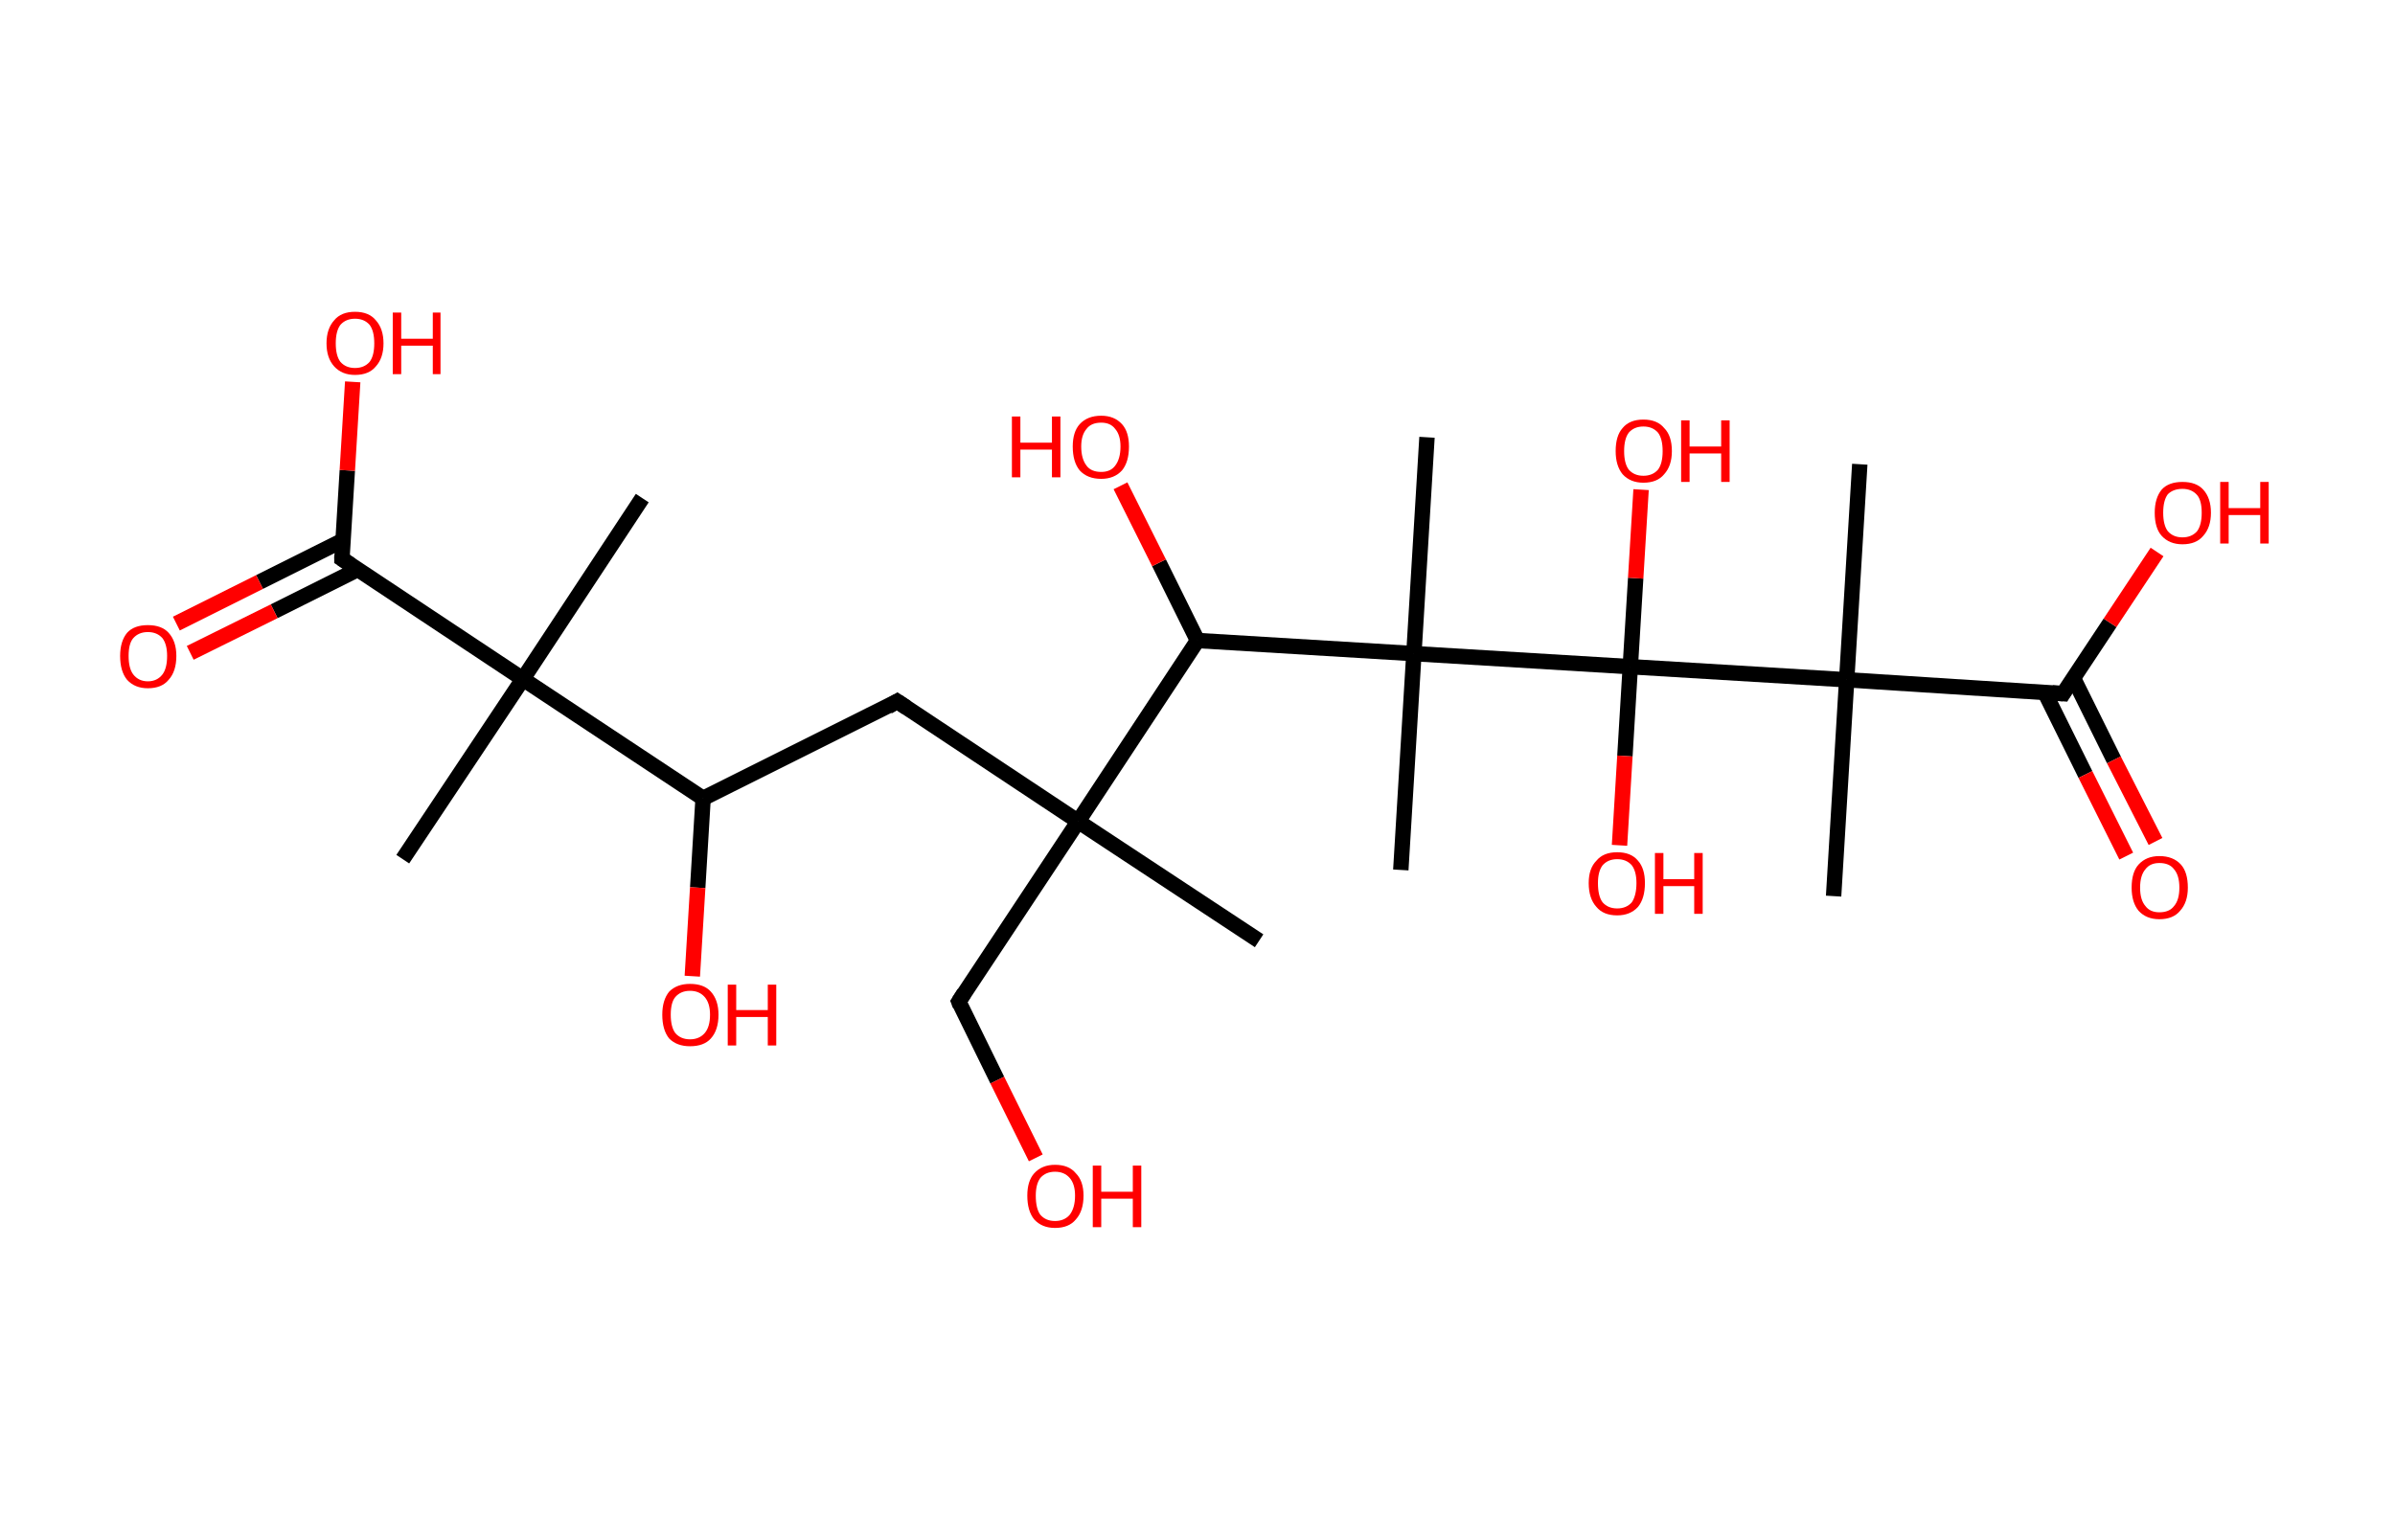 <?xml version='1.0' encoding='ASCII' standalone='yes'?>
<svg xmlns="http://www.w3.org/2000/svg" xmlns:rdkit="http://www.rdkit.org/xml" xmlns:xlink="http://www.w3.org/1999/xlink" version="1.1" baseProfile="full" xml:space="preserve" width="311px" height="200px" viewBox="0 0 311 200">
<!-- END OF HEADER -->
<rect style="opacity:1.0;fill:#FFFFFF;stroke:none" width="311.0" height="200.0" x="0.0" y="0.0"> </rect>
<path class="bond-0 atom-0 atom-1" d="M 163.5,122.2 L 140.0,106.7" style="fill:none;fill-rule:evenodd;stroke:#000000;stroke-width:2.0px;stroke-linecap:butt;stroke-linejoin:miter;stroke-opacity:1"/>
<path class="bond-1 atom-1 atom-2" d="M 140.0,106.7 L 124.5,130.1" style="fill:none;fill-rule:evenodd;stroke:#000000;stroke-width:2.0px;stroke-linecap:butt;stroke-linejoin:miter;stroke-opacity:1"/>
<path class="bond-2 atom-2 atom-3" d="M 124.5,130.1 L 129.5,140.3" style="fill:none;fill-rule:evenodd;stroke:#000000;stroke-width:2.0px;stroke-linecap:butt;stroke-linejoin:miter;stroke-opacity:1"/>
<path class="bond-2 atom-2 atom-3" d="M 129.5,140.3 L 134.5,150.4" style="fill:none;fill-rule:evenodd;stroke:#FF0000;stroke-width:2.0px;stroke-linecap:butt;stroke-linejoin:miter;stroke-opacity:1"/>
<path class="bond-3 atom-1 atom-4" d="M 140.0,106.7 L 116.5,91.1" style="fill:none;fill-rule:evenodd;stroke:#000000;stroke-width:2.0px;stroke-linecap:butt;stroke-linejoin:miter;stroke-opacity:1"/>
<path class="bond-4 atom-4 atom-5" d="M 116.5,91.1 L 91.3,103.7" style="fill:none;fill-rule:evenodd;stroke:#000000;stroke-width:2.0px;stroke-linecap:butt;stroke-linejoin:miter;stroke-opacity:1"/>
<path class="bond-5 atom-5 atom-6" d="M 91.3,103.7 L 90.6,115.3" style="fill:none;fill-rule:evenodd;stroke:#000000;stroke-width:2.0px;stroke-linecap:butt;stroke-linejoin:miter;stroke-opacity:1"/>
<path class="bond-5 atom-5 atom-6" d="M 90.6,115.3 L 89.9,126.8" style="fill:none;fill-rule:evenodd;stroke:#FF0000;stroke-width:2.0px;stroke-linecap:butt;stroke-linejoin:miter;stroke-opacity:1"/>
<path class="bond-6 atom-5 atom-7" d="M 91.3,103.7 L 67.9,88.2" style="fill:none;fill-rule:evenodd;stroke:#000000;stroke-width:2.0px;stroke-linecap:butt;stroke-linejoin:miter;stroke-opacity:1"/>
<path class="bond-7 atom-7 atom-8" d="M 67.9,88.2 L 83.4,64.7" style="fill:none;fill-rule:evenodd;stroke:#000000;stroke-width:2.0px;stroke-linecap:butt;stroke-linejoin:miter;stroke-opacity:1"/>
<path class="bond-8 atom-7 atom-9" d="M 67.9,88.2 L 52.3,111.6" style="fill:none;fill-rule:evenodd;stroke:#000000;stroke-width:2.0px;stroke-linecap:butt;stroke-linejoin:miter;stroke-opacity:1"/>
<path class="bond-9 atom-7 atom-10" d="M 67.9,88.2 L 44.4,72.6" style="fill:none;fill-rule:evenodd;stroke:#000000;stroke-width:2.0px;stroke-linecap:butt;stroke-linejoin:miter;stroke-opacity:1"/>
<path class="bond-10 atom-10 atom-11" d="M 44.5,70.2 L 33.7,75.6" style="fill:none;fill-rule:evenodd;stroke:#000000;stroke-width:2.0px;stroke-linecap:butt;stroke-linejoin:miter;stroke-opacity:1"/>
<path class="bond-10 atom-10 atom-11" d="M 33.7,75.6 L 22.9,81.0" style="fill:none;fill-rule:evenodd;stroke:#FF0000;stroke-width:2.0px;stroke-linecap:butt;stroke-linejoin:miter;stroke-opacity:1"/>
<path class="bond-10 atom-10 atom-11" d="M 46.4,74.0 L 35.6,79.4" style="fill:none;fill-rule:evenodd;stroke:#000000;stroke-width:2.0px;stroke-linecap:butt;stroke-linejoin:miter;stroke-opacity:1"/>
<path class="bond-10 atom-10 atom-11" d="M 35.6,79.4 L 24.7,84.8" style="fill:none;fill-rule:evenodd;stroke:#FF0000;stroke-width:2.0px;stroke-linecap:butt;stroke-linejoin:miter;stroke-opacity:1"/>
<path class="bond-11 atom-10 atom-12" d="M 44.4,72.6 L 45.1,61.1" style="fill:none;fill-rule:evenodd;stroke:#000000;stroke-width:2.0px;stroke-linecap:butt;stroke-linejoin:miter;stroke-opacity:1"/>
<path class="bond-11 atom-10 atom-12" d="M 45.1,61.1 L 45.8,49.6" style="fill:none;fill-rule:evenodd;stroke:#FF0000;stroke-width:2.0px;stroke-linecap:butt;stroke-linejoin:miter;stroke-opacity:1"/>
<path class="bond-12 atom-1 atom-13" d="M 140.0,106.7 L 155.5,83.2" style="fill:none;fill-rule:evenodd;stroke:#000000;stroke-width:2.0px;stroke-linecap:butt;stroke-linejoin:miter;stroke-opacity:1"/>
<path class="bond-13 atom-13 atom-14" d="M 155.5,83.2 L 150.5,73.1" style="fill:none;fill-rule:evenodd;stroke:#000000;stroke-width:2.0px;stroke-linecap:butt;stroke-linejoin:miter;stroke-opacity:1"/>
<path class="bond-13 atom-13 atom-14" d="M 150.5,73.1 L 145.5,63.1" style="fill:none;fill-rule:evenodd;stroke:#FF0000;stroke-width:2.0px;stroke-linecap:butt;stroke-linejoin:miter;stroke-opacity:1"/>
<path class="bond-14 atom-13 atom-15" d="M 155.5,83.2 L 183.6,84.9" style="fill:none;fill-rule:evenodd;stroke:#000000;stroke-width:2.0px;stroke-linecap:butt;stroke-linejoin:miter;stroke-opacity:1"/>
<path class="bond-15 atom-15 atom-16" d="M 183.6,84.9 L 181.9,113.0" style="fill:none;fill-rule:evenodd;stroke:#000000;stroke-width:2.0px;stroke-linecap:butt;stroke-linejoin:miter;stroke-opacity:1"/>
<path class="bond-16 atom-15 atom-17" d="M 183.6,84.9 L 185.3,56.8" style="fill:none;fill-rule:evenodd;stroke:#000000;stroke-width:2.0px;stroke-linecap:butt;stroke-linejoin:miter;stroke-opacity:1"/>
<path class="bond-17 atom-15 atom-18" d="M 183.6,84.9 L 211.7,86.6" style="fill:none;fill-rule:evenodd;stroke:#000000;stroke-width:2.0px;stroke-linecap:butt;stroke-linejoin:miter;stroke-opacity:1"/>
<path class="bond-18 atom-18 atom-19" d="M 211.7,86.6 L 212.4,75.1" style="fill:none;fill-rule:evenodd;stroke:#000000;stroke-width:2.0px;stroke-linecap:butt;stroke-linejoin:miter;stroke-opacity:1"/>
<path class="bond-18 atom-18 atom-19" d="M 212.4,75.1 L 213.1,63.6" style="fill:none;fill-rule:evenodd;stroke:#FF0000;stroke-width:2.0px;stroke-linecap:butt;stroke-linejoin:miter;stroke-opacity:1"/>
<path class="bond-19 atom-18 atom-20" d="M 211.7,86.6 L 211.0,98.2" style="fill:none;fill-rule:evenodd;stroke:#000000;stroke-width:2.0px;stroke-linecap:butt;stroke-linejoin:miter;stroke-opacity:1"/>
<path class="bond-19 atom-18 atom-20" d="M 211.0,98.2 L 210.3,109.8" style="fill:none;fill-rule:evenodd;stroke:#FF0000;stroke-width:2.0px;stroke-linecap:butt;stroke-linejoin:miter;stroke-opacity:1"/>
<path class="bond-20 atom-18 atom-21" d="M 211.7,86.6 L 239.8,88.3" style="fill:none;fill-rule:evenodd;stroke:#000000;stroke-width:2.0px;stroke-linecap:butt;stroke-linejoin:miter;stroke-opacity:1"/>
<path class="bond-21 atom-21 atom-22" d="M 239.8,88.3 L 238.1,116.4" style="fill:none;fill-rule:evenodd;stroke:#000000;stroke-width:2.0px;stroke-linecap:butt;stroke-linejoin:miter;stroke-opacity:1"/>
<path class="bond-22 atom-21 atom-23" d="M 239.8,88.3 L 241.5,60.3" style="fill:none;fill-rule:evenodd;stroke:#000000;stroke-width:2.0px;stroke-linecap:butt;stroke-linejoin:miter;stroke-opacity:1"/>
<path class="bond-23 atom-21 atom-24" d="M 239.8,88.3 L 267.9,90.1" style="fill:none;fill-rule:evenodd;stroke:#000000;stroke-width:2.0px;stroke-linecap:butt;stroke-linejoin:miter;stroke-opacity:1"/>
<path class="bond-24 atom-24 atom-25" d="M 265.5,89.9 L 270.8,100.6" style="fill:none;fill-rule:evenodd;stroke:#000000;stroke-width:2.0px;stroke-linecap:butt;stroke-linejoin:miter;stroke-opacity:1"/>
<path class="bond-24 atom-24 atom-25" d="M 270.8,100.6 L 276.1,111.2" style="fill:none;fill-rule:evenodd;stroke:#FF0000;stroke-width:2.0px;stroke-linecap:butt;stroke-linejoin:miter;stroke-opacity:1"/>
<path class="bond-24 atom-24 atom-25" d="M 269.2,88.0 L 274.5,98.7" style="fill:none;fill-rule:evenodd;stroke:#000000;stroke-width:2.0px;stroke-linecap:butt;stroke-linejoin:miter;stroke-opacity:1"/>
<path class="bond-24 atom-24 atom-25" d="M 274.5,98.7 L 279.9,109.3" style="fill:none;fill-rule:evenodd;stroke:#FF0000;stroke-width:2.0px;stroke-linecap:butt;stroke-linejoin:miter;stroke-opacity:1"/>
<path class="bond-25 atom-24 atom-26" d="M 267.9,90.1 L 274.0,80.9" style="fill:none;fill-rule:evenodd;stroke:#000000;stroke-width:2.0px;stroke-linecap:butt;stroke-linejoin:miter;stroke-opacity:1"/>
<path class="bond-25 atom-24 atom-26" d="M 274.0,80.9 L 280.1,71.7" style="fill:none;fill-rule:evenodd;stroke:#FF0000;stroke-width:2.0px;stroke-linecap:butt;stroke-linejoin:miter;stroke-opacity:1"/>
<path d="M 125.2,129.0 L 124.5,130.1 L 124.7,130.6" style="fill:none;stroke:#000000;stroke-width:2.0px;stroke-linecap:butt;stroke-linejoin:miter;stroke-opacity:1;"/>
<path d="M 117.7,91.9 L 116.5,91.1 L 115.3,91.8" style="fill:none;stroke:#000000;stroke-width:2.0px;stroke-linecap:butt;stroke-linejoin:miter;stroke-opacity:1;"/>
<path d="M 45.6,73.4 L 44.4,72.6 L 44.4,72.1" style="fill:none;stroke:#000000;stroke-width:2.0px;stroke-linecap:butt;stroke-linejoin:miter;stroke-opacity:1;"/>
<path d="M 266.5,90.0 L 267.9,90.1 L 268.2,89.6" style="fill:none;stroke:#000000;stroke-width:2.0px;stroke-linecap:butt;stroke-linejoin:miter;stroke-opacity:1;"/>
<path class="atom-3" d="M 133.4 155.3 Q 133.4 153.4, 134.3 152.4 Q 135.3 151.3, 137.0 151.3 Q 138.8 151.3, 139.7 152.4 Q 140.7 153.4, 140.7 155.3 Q 140.7 157.3, 139.7 158.4 Q 138.8 159.5, 137.0 159.5 Q 135.3 159.5, 134.3 158.4 Q 133.4 157.3, 133.4 155.3 M 137.0 158.6 Q 138.2 158.6, 138.9 157.8 Q 139.6 156.9, 139.6 155.3 Q 139.6 153.8, 138.9 153.0 Q 138.2 152.2, 137.0 152.2 Q 135.8 152.2, 135.1 153.0 Q 134.5 153.8, 134.5 155.3 Q 134.5 157.0, 135.1 157.8 Q 135.8 158.6, 137.0 158.6 " fill="#FF0000"/>
<path class="atom-3" d="M 141.9 151.4 L 143.0 151.4 L 143.0 154.8 L 147.1 154.8 L 147.1 151.4 L 148.2 151.4 L 148.2 159.4 L 147.1 159.4 L 147.1 155.7 L 143.0 155.7 L 143.0 159.4 L 141.9 159.4 L 141.9 151.4 " fill="#FF0000"/>
<path class="atom-6" d="M 86.0 131.8 Q 86.0 129.9, 86.9 128.8 Q 87.9 127.8, 89.6 127.8 Q 91.4 127.8, 92.3 128.8 Q 93.3 129.9, 93.3 131.8 Q 93.3 133.8, 92.3 134.9 Q 91.4 135.9, 89.6 135.9 Q 87.9 135.9, 86.9 134.9 Q 86.0 133.8, 86.0 131.8 M 89.6 135.0 Q 90.8 135.0, 91.5 134.2 Q 92.2 133.4, 92.2 131.8 Q 92.2 130.3, 91.5 129.5 Q 90.8 128.7, 89.6 128.7 Q 88.4 128.7, 87.7 129.5 Q 87.1 130.2, 87.1 131.8 Q 87.1 133.4, 87.7 134.2 Q 88.4 135.0, 89.6 135.0 " fill="#FF0000"/>
<path class="atom-6" d="M 94.5 127.9 L 95.6 127.9 L 95.6 131.2 L 99.7 131.2 L 99.7 127.9 L 100.8 127.9 L 100.8 135.8 L 99.7 135.8 L 99.7 132.1 L 95.6 132.1 L 95.6 135.8 L 94.5 135.8 L 94.5 127.9 " fill="#FF0000"/>
<path class="atom-11" d="M 15.6 85.2 Q 15.6 83.3, 16.5 82.2 Q 17.4 81.2, 19.2 81.2 Q 21.0 81.2, 21.9 82.2 Q 22.9 83.3, 22.9 85.2 Q 22.9 87.2, 21.9 88.3 Q 21.0 89.4, 19.2 89.4 Q 17.5 89.4, 16.5 88.3 Q 15.6 87.2, 15.6 85.2 M 19.2 88.5 Q 20.4 88.5, 21.1 87.6 Q 21.7 86.8, 21.7 85.2 Q 21.7 83.7, 21.1 82.9 Q 20.4 82.1, 19.2 82.1 Q 18.0 82.1, 17.3 82.9 Q 16.7 83.6, 16.7 85.2 Q 16.7 86.8, 17.3 87.6 Q 18.0 88.5, 19.2 88.5 " fill="#FF0000"/>
<path class="atom-12" d="M 42.4 44.6 Q 42.4 42.7, 43.4 41.6 Q 44.3 40.5, 46.1 40.5 Q 47.9 40.5, 48.8 41.6 Q 49.8 42.7, 49.8 44.6 Q 49.8 46.5, 48.8 47.6 Q 47.9 48.7, 46.1 48.7 Q 44.4 48.7, 43.4 47.6 Q 42.4 46.5, 42.4 44.6 M 46.1 47.8 Q 47.3 47.8, 48.0 47.0 Q 48.6 46.2, 48.6 44.6 Q 48.6 43.0, 48.0 42.2 Q 47.3 41.4, 46.1 41.4 Q 44.9 41.4, 44.2 42.2 Q 43.6 43.0, 43.6 44.6 Q 43.6 46.2, 44.2 47.0 Q 44.9 47.8, 46.1 47.8 " fill="#FF0000"/>
<path class="atom-12" d="M 51.0 40.6 L 52.1 40.6 L 52.1 44.0 L 56.2 44.0 L 56.2 40.6 L 57.2 40.6 L 57.2 48.6 L 56.2 48.6 L 56.2 44.9 L 52.1 44.9 L 52.1 48.6 L 51.0 48.6 L 51.0 40.6 " fill="#FF0000"/>
<path class="atom-14" d="M 131.4 54.1 L 132.5 54.1 L 132.5 57.5 L 136.6 57.5 L 136.6 54.1 L 137.7 54.1 L 137.7 62.0 L 136.6 62.0 L 136.6 58.4 L 132.5 58.4 L 132.5 62.0 L 131.4 62.0 L 131.4 54.1 " fill="#FF0000"/>
<path class="atom-14" d="M 139.3 58.0 Q 139.3 56.1, 140.2 55.1 Q 141.2 54.0, 143.0 54.0 Q 144.7 54.0, 145.7 55.1 Q 146.6 56.1, 146.6 58.0 Q 146.6 60.0, 145.7 61.1 Q 144.7 62.2, 143.0 62.2 Q 141.2 62.2, 140.2 61.1 Q 139.3 60.0, 139.3 58.0 M 143.0 61.3 Q 144.2 61.3, 144.8 60.5 Q 145.5 59.6, 145.5 58.0 Q 145.5 56.5, 144.8 55.7 Q 144.2 54.9, 143.0 54.9 Q 141.7 54.9, 141.1 55.7 Q 140.4 56.5, 140.4 58.0 Q 140.4 59.6, 141.1 60.5 Q 141.7 61.3, 143.0 61.3 " fill="#FF0000"/>
<path class="atom-19" d="M 209.8 58.6 Q 209.8 56.6, 210.7 55.6 Q 211.6 54.5, 213.4 54.5 Q 215.2 54.5, 216.1 55.6 Q 217.1 56.6, 217.1 58.6 Q 217.1 60.5, 216.1 61.6 Q 215.2 62.7, 213.4 62.7 Q 211.7 62.7, 210.7 61.6 Q 209.8 60.5, 209.8 58.6 M 213.4 61.8 Q 214.6 61.8, 215.3 61.0 Q 215.9 60.2, 215.9 58.6 Q 215.9 57.0, 215.3 56.2 Q 214.6 55.4, 213.4 55.4 Q 212.2 55.4, 211.5 56.2 Q 210.9 57.0, 210.9 58.6 Q 210.9 60.2, 211.5 61.0 Q 212.2 61.8, 213.4 61.8 " fill="#FF0000"/>
<path class="atom-19" d="M 218.3 54.6 L 219.4 54.6 L 219.4 58.0 L 223.5 58.0 L 223.5 54.6 L 224.6 54.6 L 224.6 62.6 L 223.5 62.6 L 223.5 58.9 L 219.4 58.9 L 219.4 62.6 L 218.3 62.6 L 218.3 54.6 " fill="#FF0000"/>
<path class="atom-20" d="M 206.3 114.7 Q 206.3 112.8, 207.3 111.8 Q 208.2 110.7, 210.0 110.7 Q 211.8 110.7, 212.7 111.8 Q 213.6 112.8, 213.6 114.7 Q 213.6 116.7, 212.7 117.8 Q 211.7 118.9, 210.0 118.9 Q 208.2 118.9, 207.3 117.8 Q 206.3 116.7, 206.3 114.7 M 210.0 118.0 Q 211.2 118.0, 211.9 117.2 Q 212.5 116.3, 212.5 114.7 Q 212.5 113.2, 211.9 112.4 Q 211.2 111.6, 210.0 111.6 Q 208.8 111.6, 208.1 112.4 Q 207.5 113.2, 207.5 114.7 Q 207.5 116.4, 208.1 117.2 Q 208.8 118.0, 210.0 118.0 " fill="#FF0000"/>
<path class="atom-20" d="M 214.9 110.8 L 216.0 110.8 L 216.0 114.2 L 220.0 114.2 L 220.0 110.8 L 221.1 110.8 L 221.1 118.7 L 220.0 118.7 L 220.0 115.1 L 216.0 115.1 L 216.0 118.7 L 214.9 118.7 L 214.9 110.8 " fill="#FF0000"/>
<path class="atom-25" d="M 276.8 115.3 Q 276.8 113.3, 277.7 112.3 Q 278.7 111.2, 280.4 111.2 Q 282.2 111.2, 283.2 112.3 Q 284.1 113.3, 284.1 115.3 Q 284.1 117.2, 283.1 118.3 Q 282.2 119.4, 280.4 119.4 Q 278.7 119.4, 277.7 118.3 Q 276.8 117.2, 276.8 115.3 M 280.4 118.5 Q 281.7 118.5, 282.3 117.7 Q 283.0 116.9, 283.0 115.3 Q 283.0 113.7, 282.3 112.9 Q 281.7 112.1, 280.4 112.1 Q 279.2 112.1, 278.6 112.9 Q 277.9 113.7, 277.9 115.3 Q 277.9 116.9, 278.6 117.7 Q 279.2 118.5, 280.4 118.5 " fill="#FF0000"/>
<path class="atom-26" d="M 279.8 66.6 Q 279.8 64.7, 280.7 63.6 Q 281.6 62.6, 283.4 62.6 Q 285.2 62.6, 286.1 63.6 Q 287.1 64.7, 287.1 66.6 Q 287.1 68.5, 286.1 69.6 Q 285.2 70.7, 283.4 70.7 Q 281.7 70.7, 280.7 69.6 Q 279.8 68.6, 279.8 66.6 M 283.4 69.8 Q 284.6 69.8, 285.3 69.0 Q 285.9 68.2, 285.9 66.6 Q 285.9 65.0, 285.3 64.3 Q 284.6 63.5, 283.4 63.5 Q 282.2 63.5, 281.5 64.2 Q 280.9 65.0, 280.9 66.6 Q 280.9 68.2, 281.5 69.0 Q 282.2 69.8, 283.4 69.8 " fill="#FF0000"/>
<path class="atom-26" d="M 288.3 62.6 L 289.4 62.6 L 289.4 66.0 L 293.5 66.0 L 293.5 62.6 L 294.6 62.6 L 294.6 70.6 L 293.5 70.6 L 293.5 66.9 L 289.4 66.9 L 289.4 70.6 L 288.3 70.6 L 288.3 62.6 " fill="#FF0000"/>
</svg>
